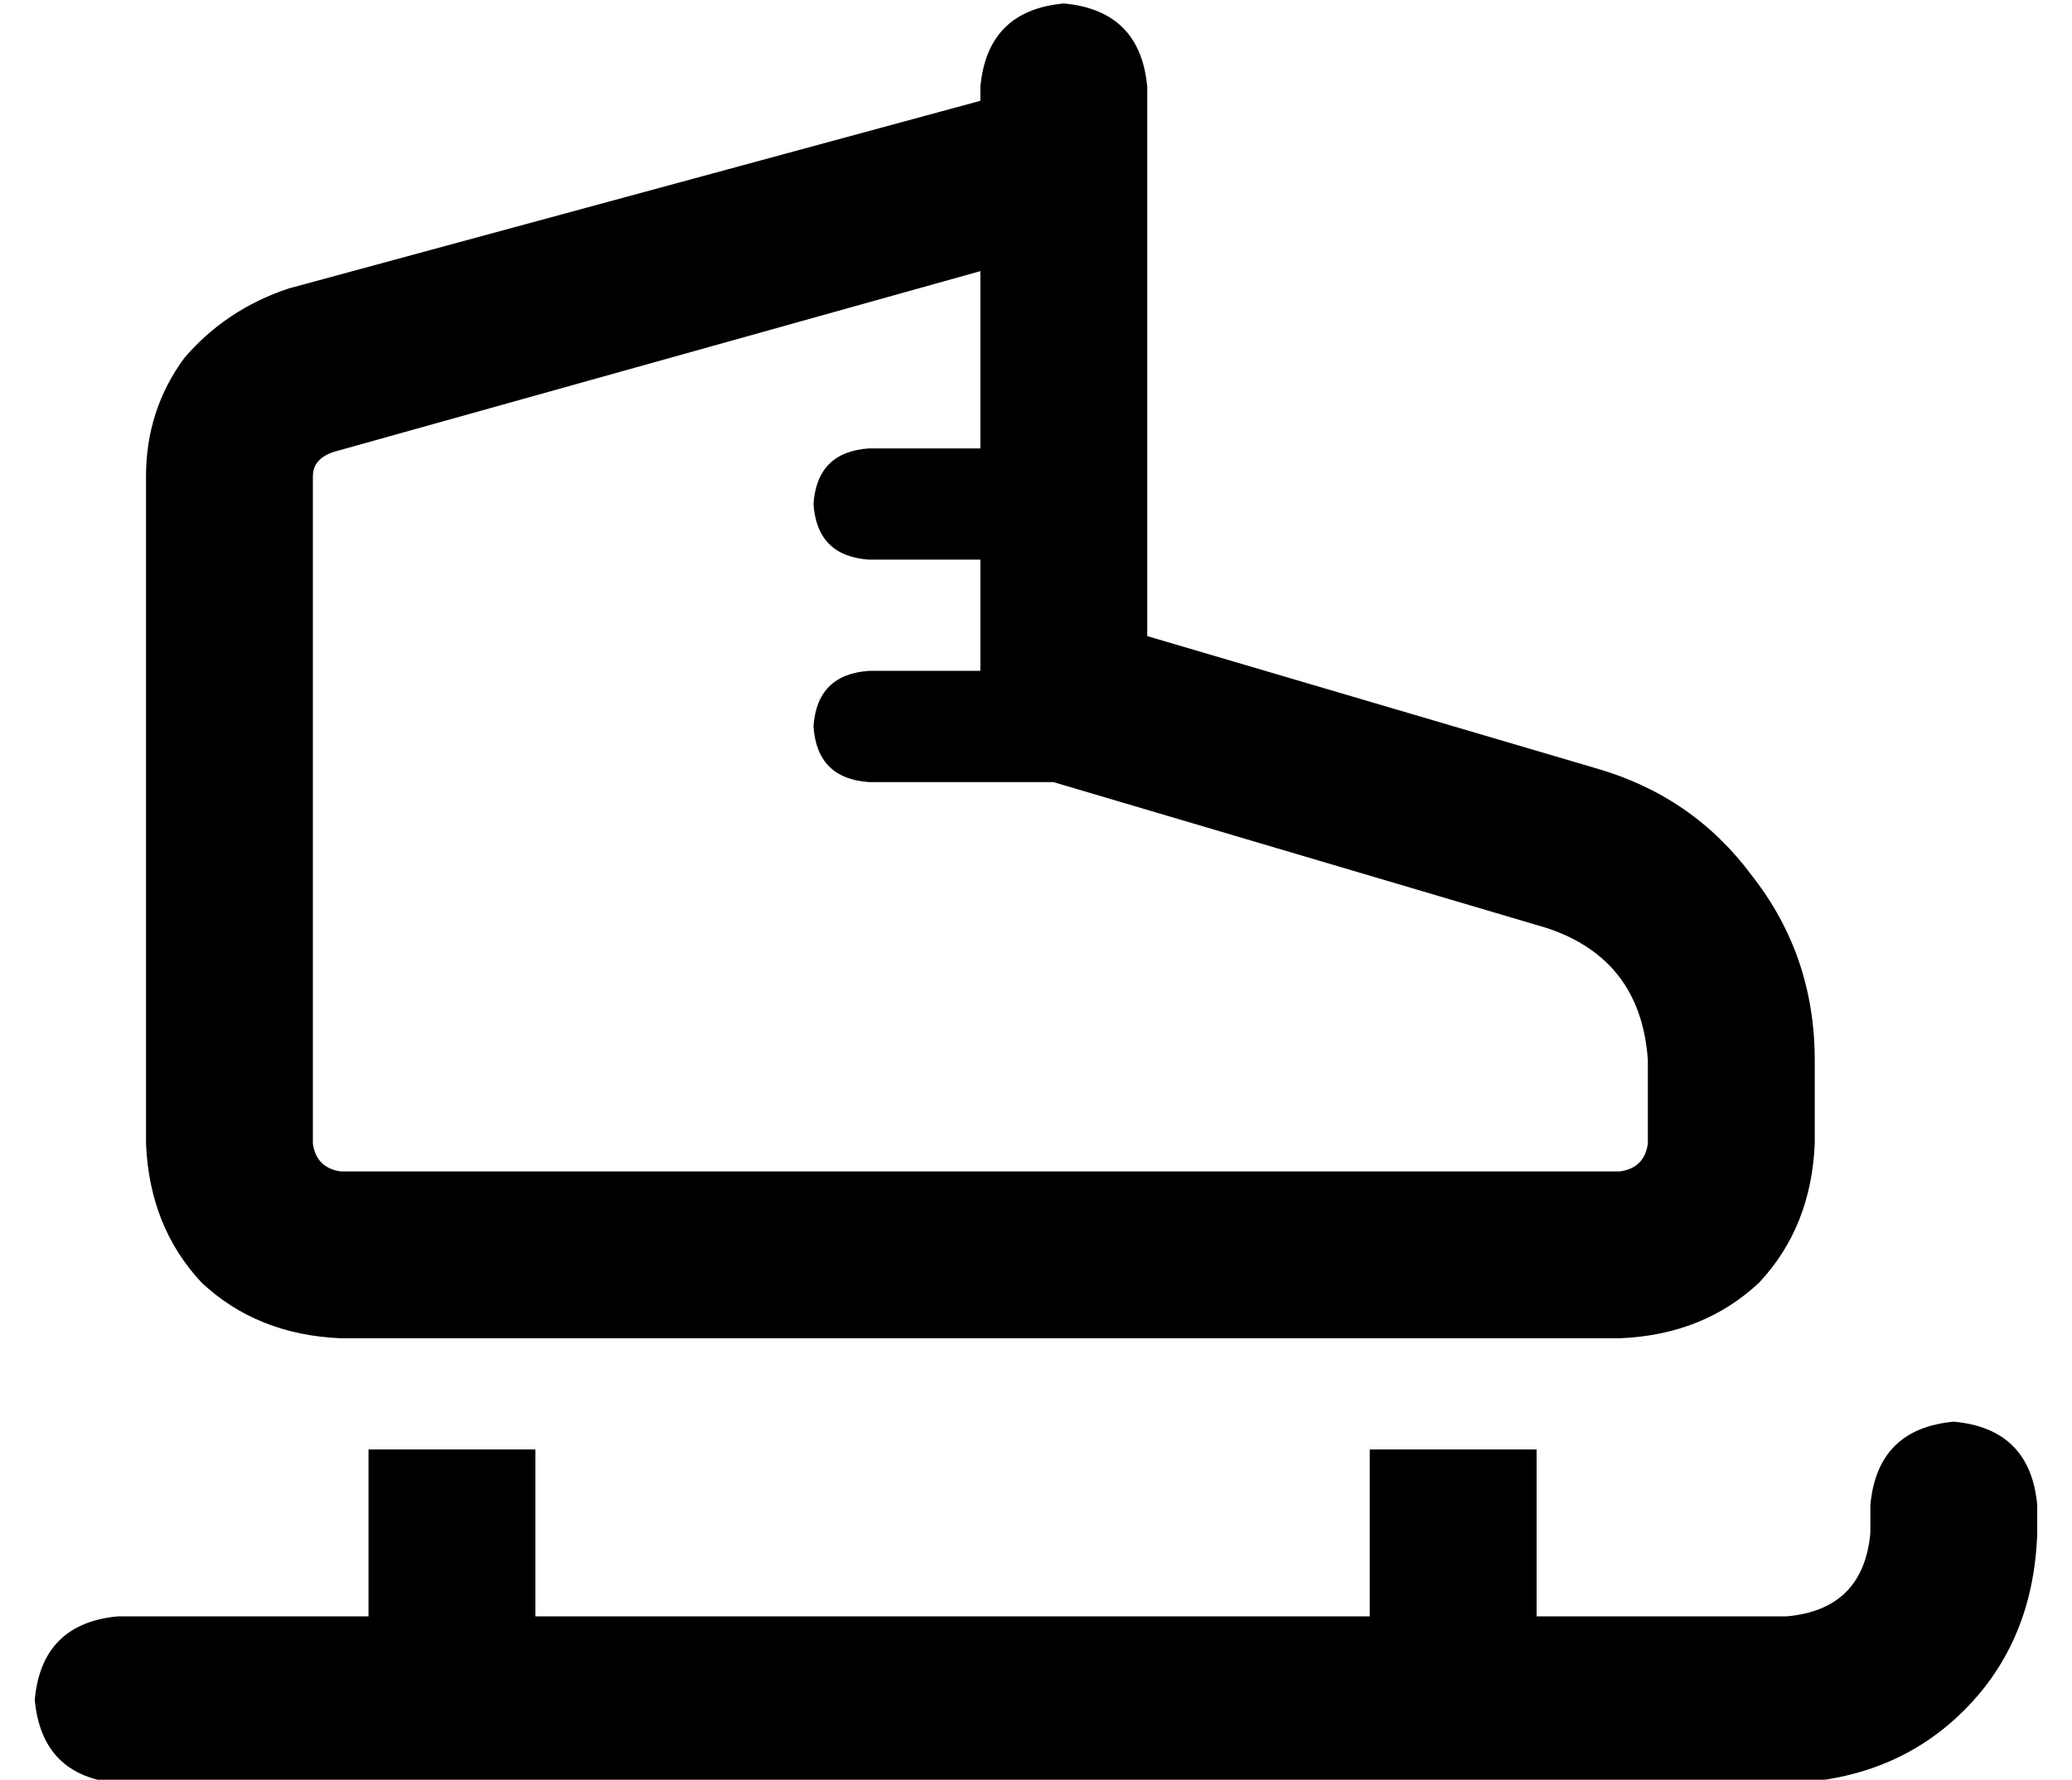 <?xml version="1.0" standalone="no"?>
<!DOCTYPE svg PUBLIC "-//W3C//DTD SVG 1.1//EN" "http://www.w3.org/Graphics/SVG/1.1/DTD/svg11.dtd" >
<svg xmlns="http://www.w3.org/2000/svg" xmlns:xlink="http://www.w3.org/1999/xlink" version="1.1" viewBox="-10 -40 596 512">
   <path fill="currentColor"
d="M296 -39q22 2 24 24v120v0v38v0l129 38v0q28 8 45 31q18 23 18 53v24v0q-1 24 -16 40q-16 15 -40 16h-368v0q-24 -1 -40 -16q-15 -16 -16 -40v-192v0q0 -19 11 -34q12 -14 30 -20l199 -54v0v-4v0q2 -22 24 -24v0zM272 89v-51v51v-51l-186 52v0q-6 2 -6 7v192v0q1 7 8 8
h368v0q7 -1 8 -8v-24v0q-2 -29 -29 -38l-142 -42v0h-53v0q-15 -1 -16 -16q1 -15 16 -16h32v0v-32v0h-32v0q-15 -1 -16 -16q1 -15 16 -16h32v0zM552 369q22 2 24 24v8v0q-1 31 -21 51t-51 21h-96h-384q-22 -2 -24 -24q2 -22 24 -24h72v0v-48v0h48v0v48v0h240v0v-48v0h48v0v48
v0h72v0q22 -2 24 -24v-8v0q2 -22 24 -24v0z" />
</svg>

